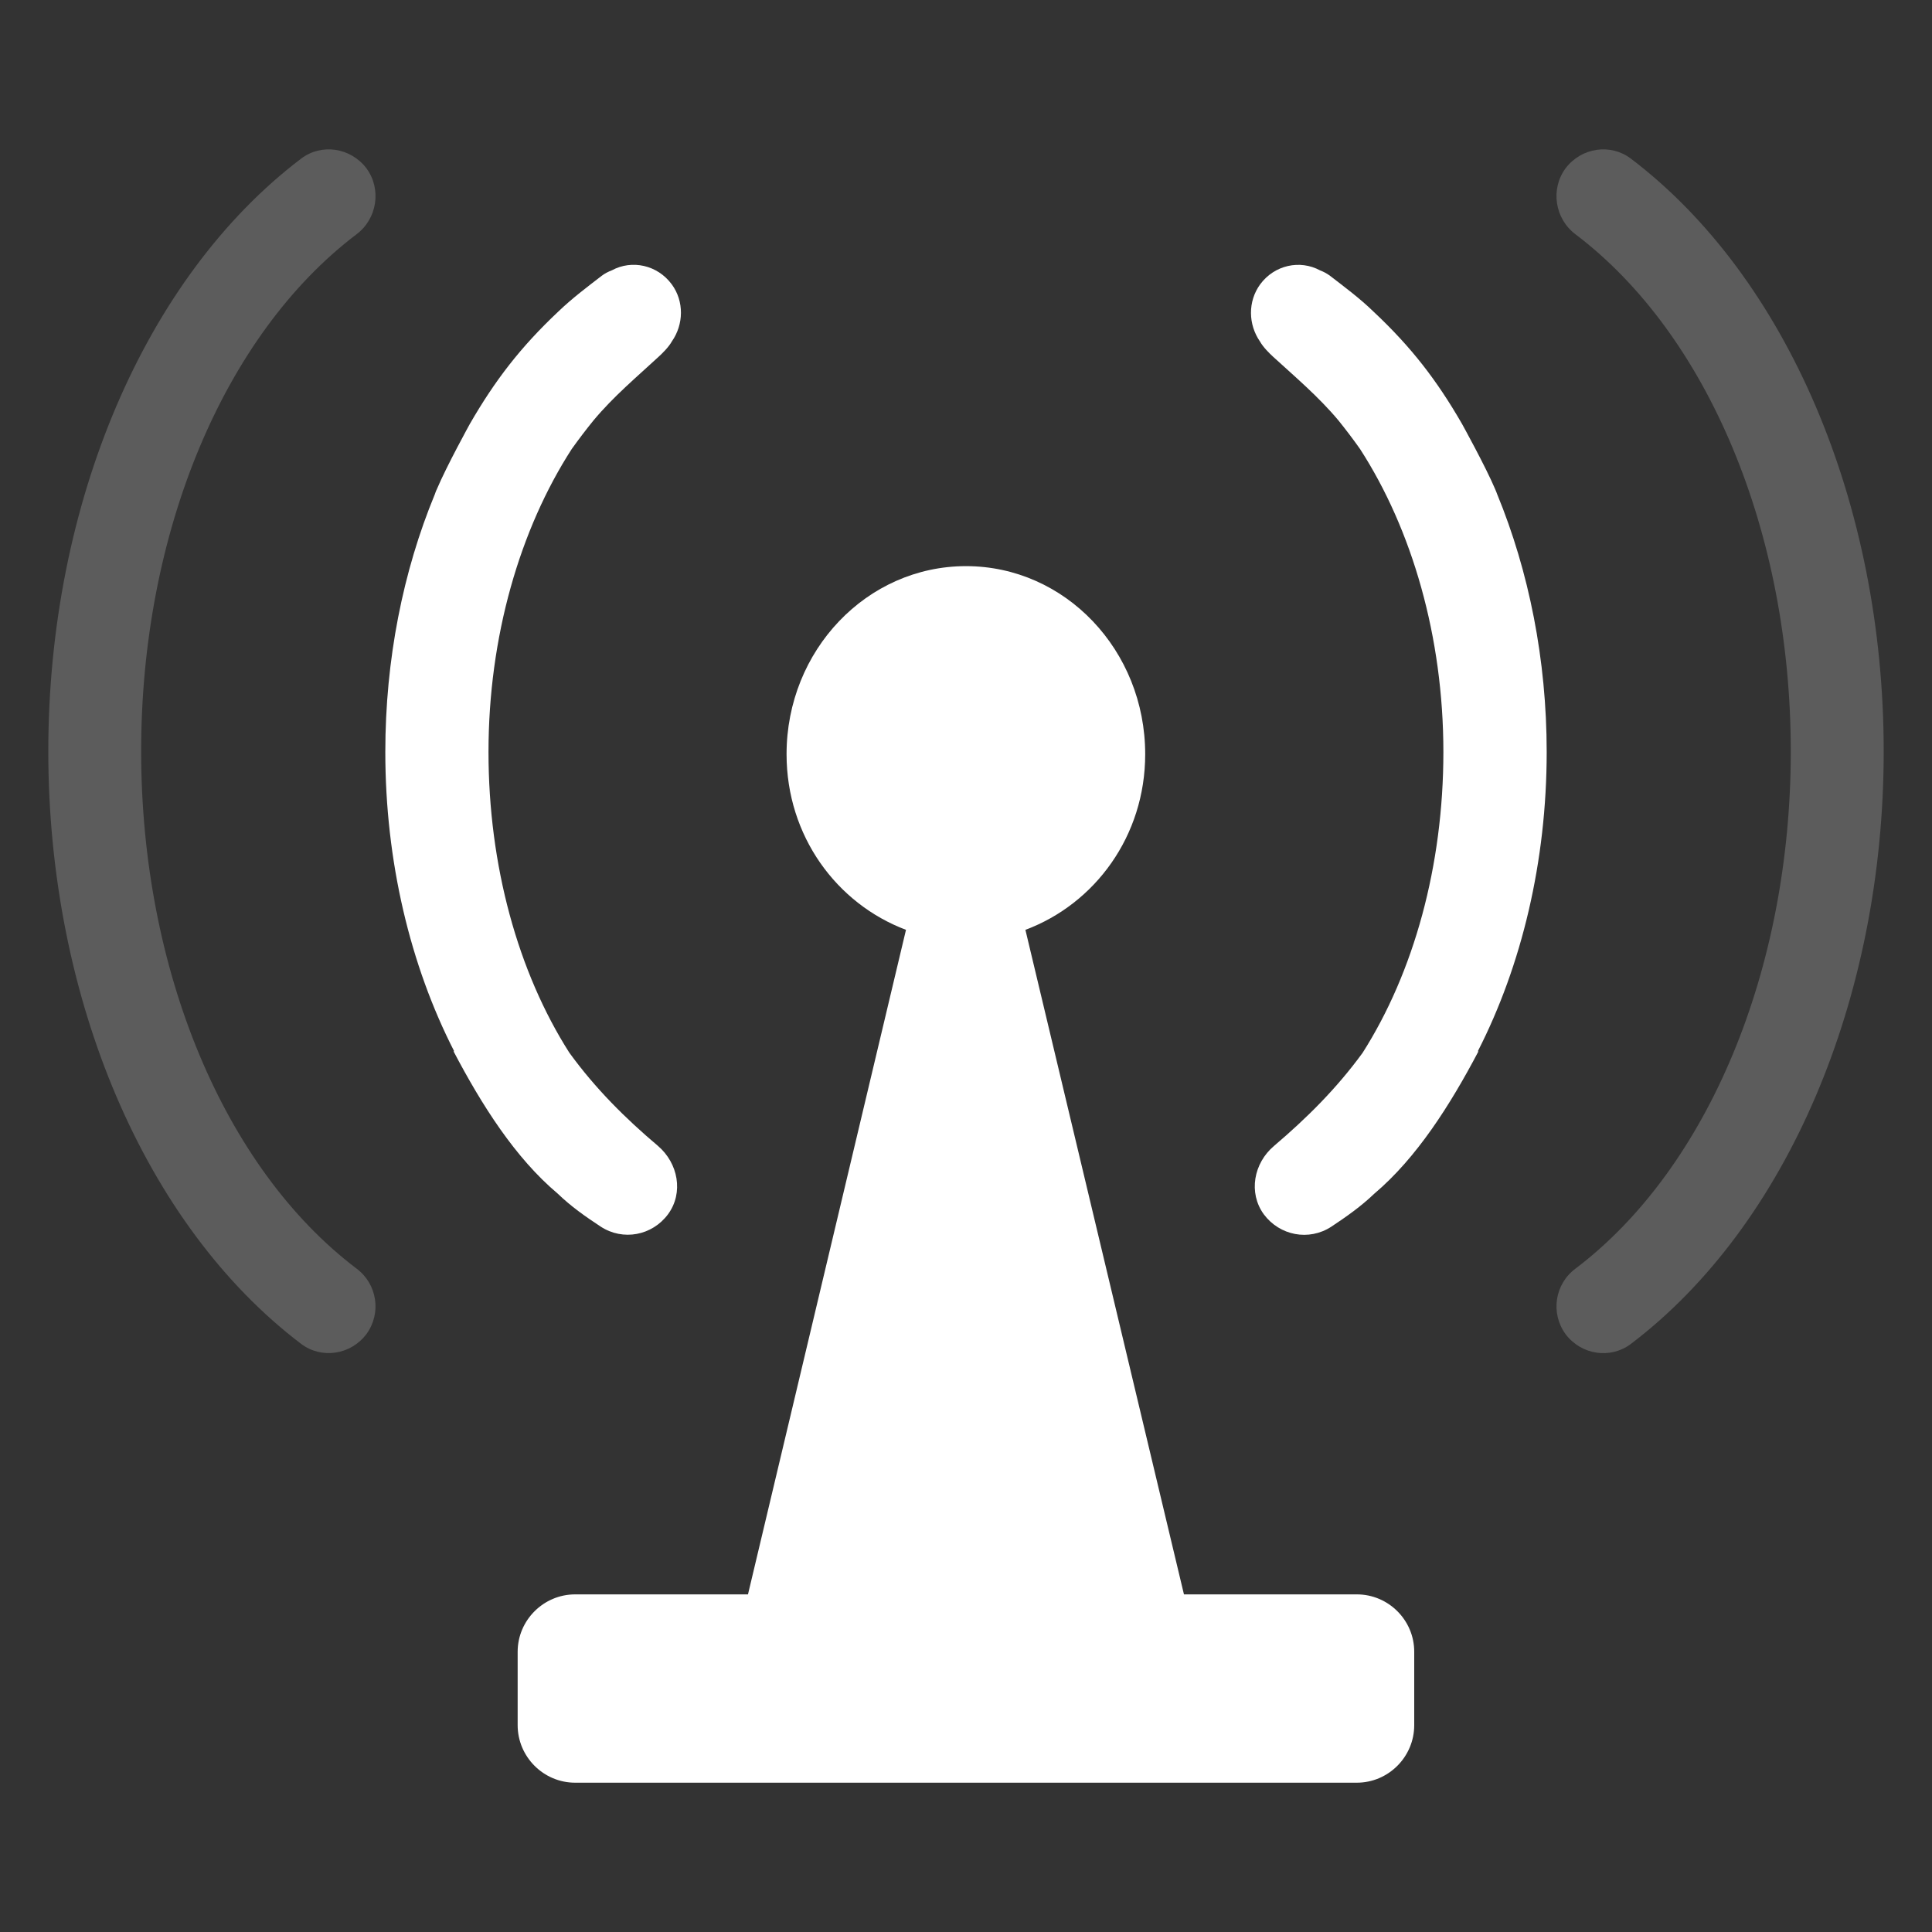 <?xml version="1.0" encoding="iso-8859-1"?>
<!-- Generator: Adobe Illustrator 14.0.0, SVG Export Plug-In . SVG Version: 6.00 Build 43363)  -->
<!DOCTYPE svg PUBLIC "-//W3C//DTD SVG 1.1//EN" "http://www.w3.org/Graphics/SVG/1.1/DTD/svg11.dtd">
<svg version="1.1" id="icon-m-common-wlan-connecting-3-layer"
	 xmlns="http://www.w3.org/2000/svg" xmlns:xlink="http://www.w3.org/1999/xlink" x="0px" y="0px" width="32px" height="32px"
	 viewBox="0 0 32 32" style="enable-background:new 0 0 32 32;" xml:space="preserve">
<rect x="0" y="0" width="32" height="32" fill="#333333" stroke="none"/>
<g id="icon-m-common-wlan-connecting-3">
	<rect style="fill:none;" width="32" height="32"/>
	<path style="fill:#FFFFFF;" d="M22.474,26.408H19.61l-2.626-11.007c1.152-0.431,1.984-1.554,1.984-2.909
		c0-1.722-1.326-3.115-2.968-3.115s-2.972,1.394-2.972,3.115c0,1.355,0.829,2.476,1.978,2.909l-2.617,11.007H9.526
		c-0.523,0-0.952,0.428-0.952,0.951v1.215c0,0.525,0.429,0.953,0.952,0.953h12.947c0.523,0,0.951-0.428,0.951-0.953v-1.215
		C23.425,26.836,22.997,26.408,22.474,26.408"/>
	<path style="opacity:0.2;fill:#FFFFFF;" d="M27.012,2.627c-0.338-0.256-0.82-0.183-1.081,0.16c-0.254,0.344-0.18,0.837,0.167,1.096
		c2.193,1.662,3.563,4.941,3.563,8.562c0,3.614-1.37,6.903-3.563,8.565c-0.347,0.256-0.421,0.74-0.167,1.088
		c0.261,0.346,0.743,0.416,1.081,0.162c2.582-1.957,4.188-5.715,4.188-9.815C31.2,8.34,29.594,4.585,27.012,2.627"/>
	<path style="fill:#FFFFFF;" d="M24.798,8.186c0,0-0.02-0.055-0.033-0.083c-0.162-0.382-0.549-1.081-0.549-1.081
		c-0.414-0.718-0.836-1.27-1.469-1.863c-0.223-0.217-0.473-0.402-0.715-0.589c-0.053-0.04-0.109-0.069-0.168-0.092
		c-0.332-0.179-0.754-0.091-0.992,0.232c-0.207,0.285-0.197,0.666-0.003,0.946c0.054,0.096,0.157,0.197,0.217,0.252
		c0.362,0.332,0.75,0.658,1.084,1.057c0.122,0.152,0.241,0.308,0.356,0.471c0.862,1.333,1.381,3.113,1.381,5.02
		c0,1.885-0.49,3.649-1.338,4.982c-0.436,0.598-0.931,1.086-1.468,1.543c-0.337,0.285-0.427,0.775-0.169,1.131
		c0.264,0.355,0.747,0.447,1.117,0.207c0.253-0.168,0.49-0.334,0.715-0.549c0.7-0.592,1.254-1.465,1.724-2.357h-0.011
		c0.728-1.423,1.141-3.146,1.141-4.957C25.618,10.927,25.323,9.462,24.798,8.186"/>
	<path style="opacity:0.2;fill:#FFFFFF;" d="M5.902,3.883c0.347-0.259,0.421-0.752,0.167-1.096c-0.261-0.343-0.744-0.416-1.081-0.16
		C2.406,4.585,0.8,8.34,0.8,12.444c0,4.101,1.606,7.858,4.188,9.815c0.337,0.254,0.82,0.184,1.081-0.162
		c0.254-0.348,0.179-0.832-0.167-1.088c-2.193-1.662-3.564-4.951-3.564-8.565C2.337,8.824,3.709,5.545,5.902,3.883"/>
	<path style="fill:#FFFFFF;" d="M9.235,19.768c0.225,0.217,0.46,0.381,0.715,0.549c0.368,0.24,0.852,0.15,1.116-0.207
		c0.259-0.355,0.167-0.844-0.169-1.131c-0.538-0.455-1.033-0.945-1.467-1.543c-0.849-1.332-1.339-3.097-1.339-4.981
		c0-1.906,0.519-3.687,1.38-5.02c0.117-0.163,0.235-0.319,0.358-0.47c0.333-0.4,0.722-0.725,1.083-1.059
		c0.058-0.053,0.163-0.156,0.216-0.251c0.196-0.28,0.206-0.663-0.002-0.946c-0.238-0.322-0.661-0.411-0.991-0.232
		c-0.06,0.023-0.118,0.052-0.17,0.092C9.725,4.754,9.476,4.941,9.251,5.157C8.62,5.75,8.197,6.303,7.783,7.02
		c0,0-0.386,0.7-0.547,1.082C7.221,8.13,7.203,8.185,7.203,8.185c-0.528,1.276-0.821,2.741-0.821,4.27
		c0,1.811,0.412,3.534,1.14,4.956H7.511C7.98,18.305,8.534,19.178,9.235,19.768"/>
</g>
</svg>
